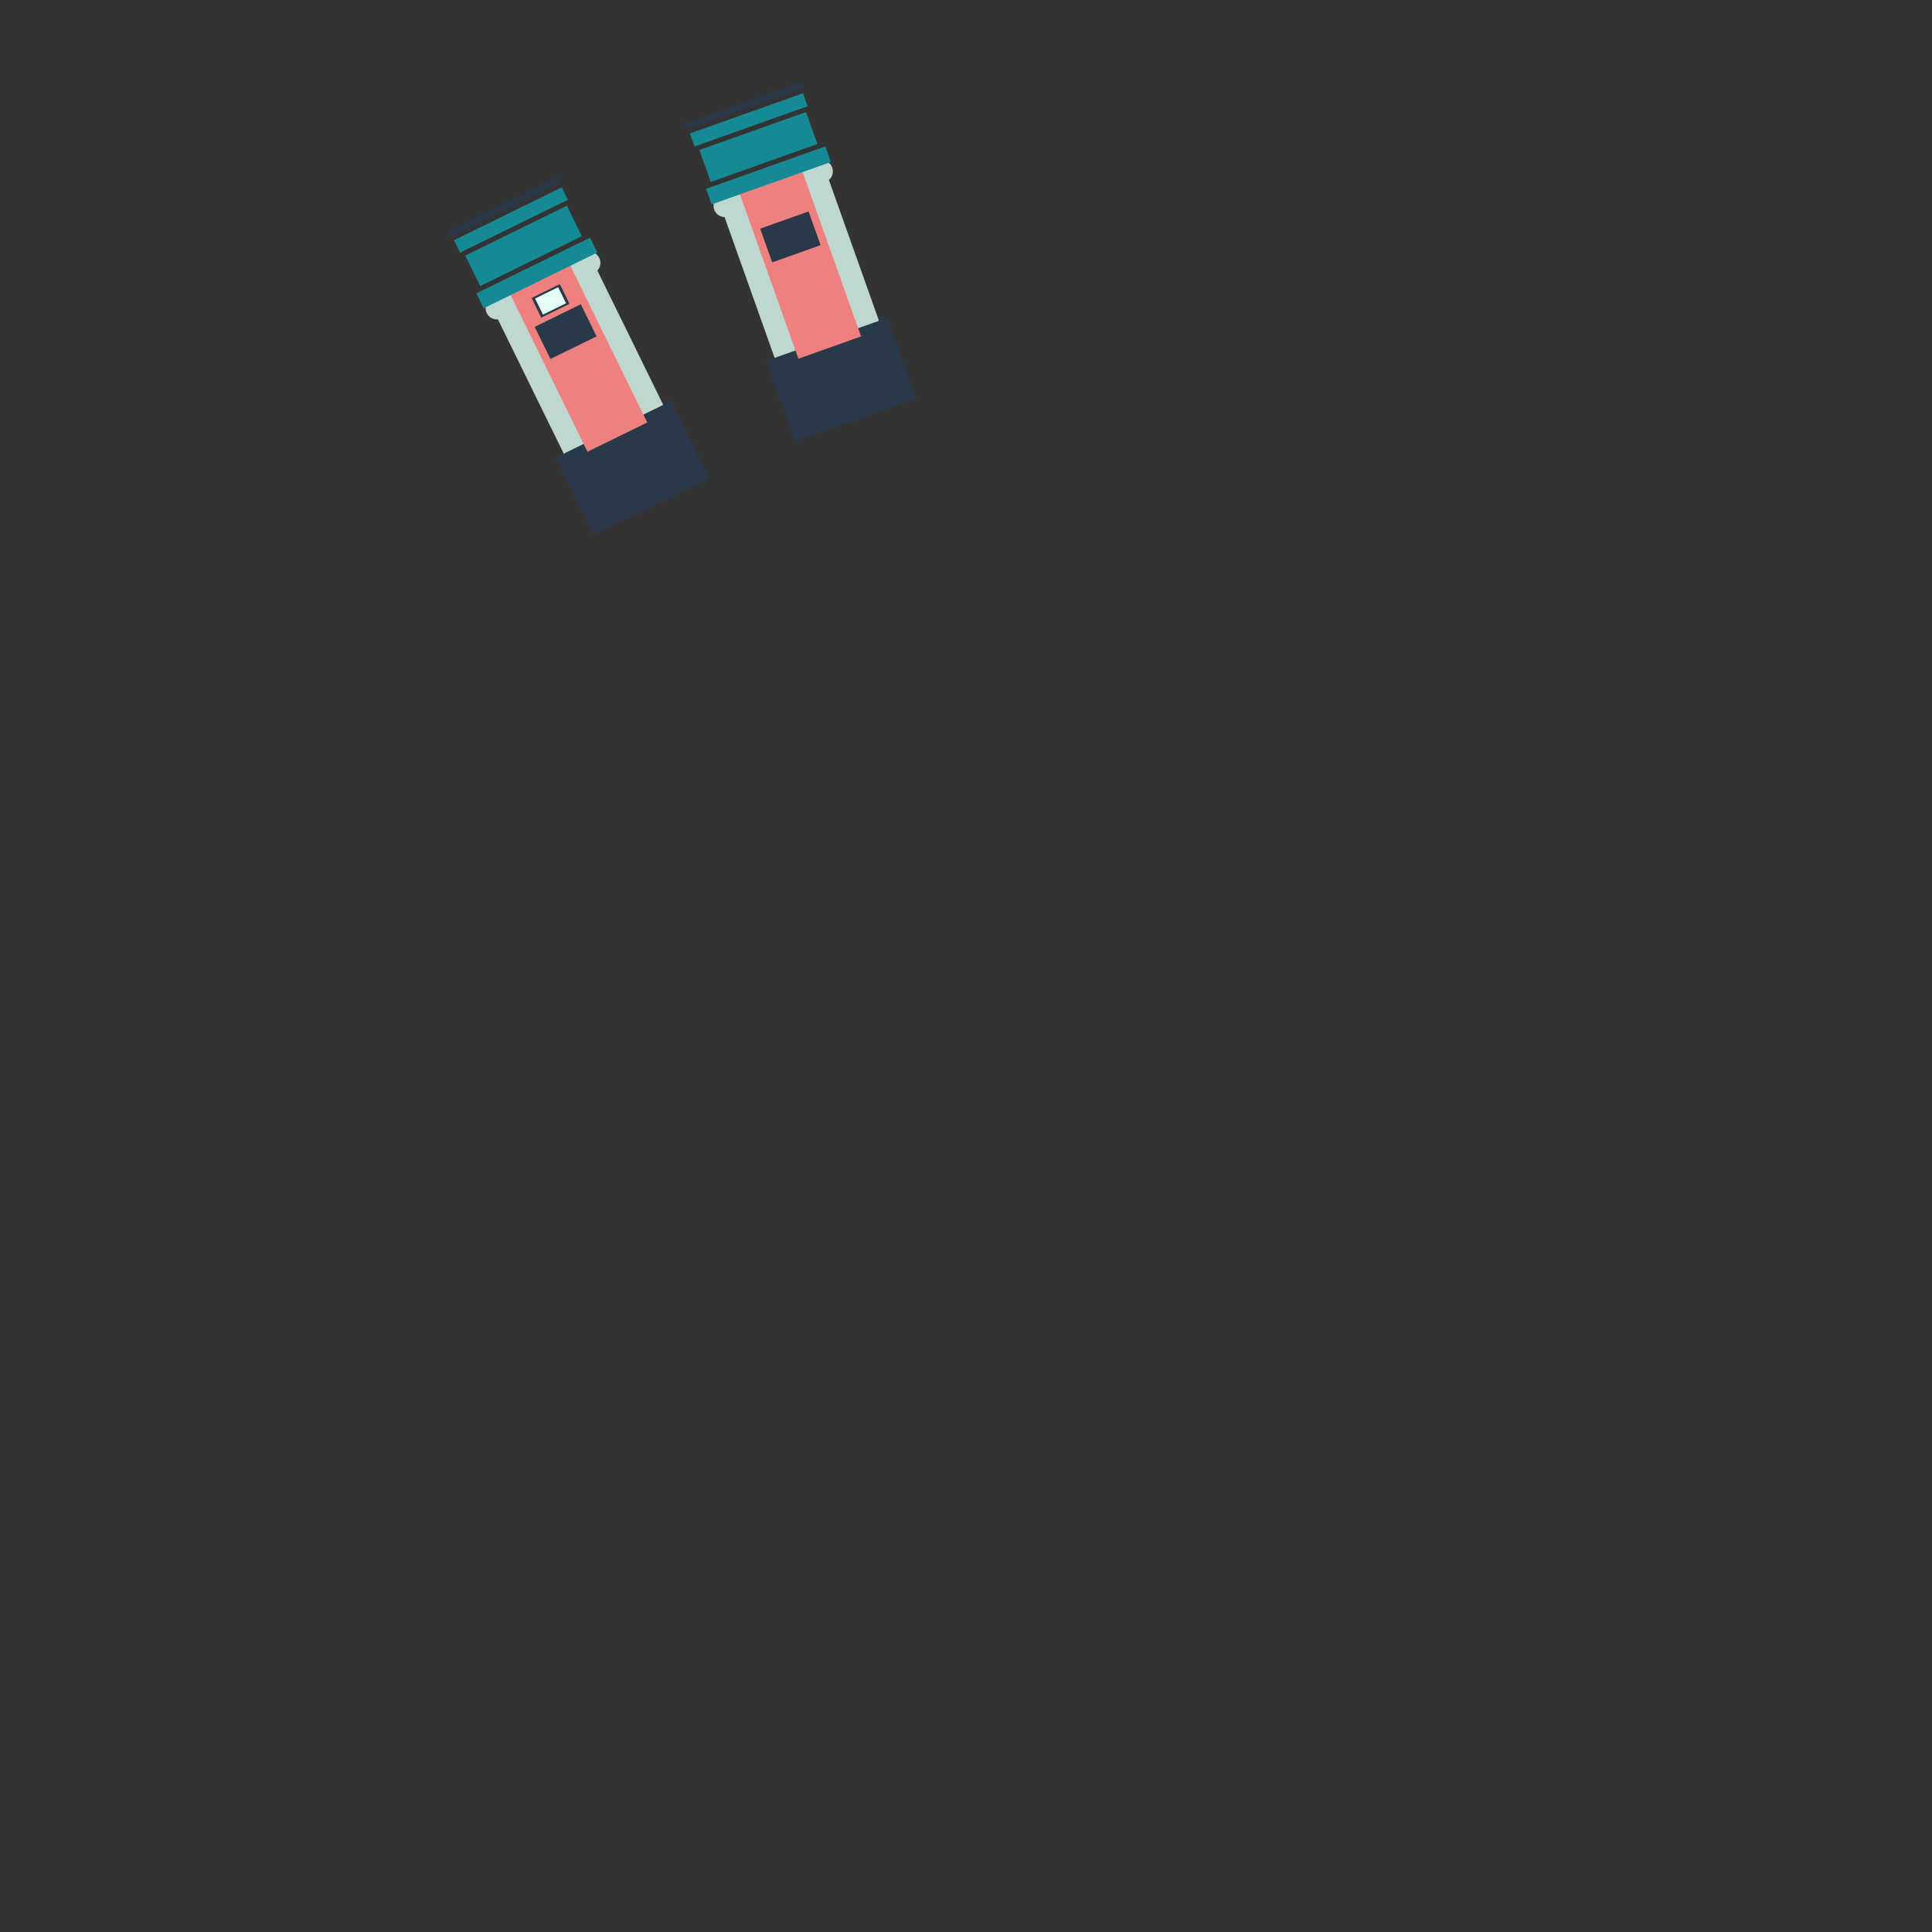 <?xml version="1.0" encoding="UTF-8" standalone="no"?>
<!-- Created with Inkscape (http://www.inkscape.org/) -->

<svg
   width="500"
   height="500"
   viewBox="0 0 132.292 132.292"
   version="1.1"
   id="svg5"
   xmlns="http://www.w3.org/2000/svg"
   xmlns:svg="http://www.w3.org/2000/svg">
  <rect x="0" y="0" width="132.292" height="132.292" fill="#333333" stroke="none"/>
  <defs
     id="defs2">
    <marker
       style="overflow:visible"
       id="Arrow1Lstart"
       refX="0.0"
       refY="0.0"
       orient="auto">
      <path
         transform="scale(0.8) translate(12.5,0)"
         style="fill-rule:evenodd;fill:context-stroke;stroke:context-stroke;stroke-width:1pt"
         d="M 0.0,0.0 L 5.0,-5.0 L -12.5,0.0 L 5.0,5.0 L 0.0,0.0 z "
         id="path1165" />
    </marker>
  </defs>
  <g
     id="layer14">
    <g
       id="g8290"
       transform="matrix(0.584,-0.246,0.246,0.584,-16.31,7.147)">
      <g
         id="g5356"
         transform="rotate(-3.283,70.674,59.17)">
        <path
           id="rect4085-2"
           style="fill:#168a94;stroke-width:0.515;stroke-dasharray:2.061, 0.515;stroke-dashoffset:0.515"
           d="M 77.158,42.164 H 64.19 v 1.495 h 12.969 z" />
        <path
           id="rect4085-2-7"
           style="fill:#2a394a;stroke-width:0.529;stroke-dasharray:2.117, 0.529;stroke-dashoffset:0.529"
           d="M 77.511,40.14 H 63.837 l 0.33,1.495 h 13.344 z m 0,0 h 13.674 l -0.33,1.495 H 77.511 Z"
           transform="matrix(0.497,0,0,0.439,32.151,23.363)" />
        <path
           id="path4282"
           style="fill:#168a94;stroke-width:0.373;stroke-dasharray:1.491, 0.373;stroke-dashoffset:0.373"
           d="m 64.559,44.189 v 3.669 h 12.23 v -3.669 z" />
        <g
           id="g6585"
           transform="matrix(1,0,0,0.966,0,1.675)">
          <rect
             style="fill:#bed8d0;stroke-width:0.392;stroke-dasharray:1.569, 0.392;stroke-dashoffset:0.392"
             id="rect6377-5"
             width="2.501"
             height="21.79"
             x="64.688"
             y="49.881" />
          <rect
             style="fill:#bed8d0;stroke-width:0.392;stroke-dasharray:1.569, 0.392;stroke-dashoffset:0.392"
             id="rect6377-5-9"
             width="2.501"
             height="21.79"
             x="74.158"
             y="49.881" />
        </g>
        <g
           id="g1083"
           style="fill:#bed8d0">
          <path
             id="path10305"
             style="stroke-width:0.529;stroke-dasharray:2.117, 0.529;stroke-dashoffset:0.529"
             d="m 65.126,49.571 a 1.221,1.221 0 0 0 -1.221,1.221 1.221,1.221 0 0 0 1.221,1.221 1.221,1.221 0 0 0 0.813,-0.31 1.221,1.221 0 0 0 0.812,0.31 1.221,1.221 0 0 0 1.221,-1.221 1.221,1.221 0 0 0 -1.221,-1.221 1.221,1.221 0 0 0 -0.812,0.31 1.221,1.221 0 0 0 -0.813,-0.31 z" />
          <path
             id="path10305-0"
             style="stroke-width:0.529;stroke-dasharray:2.117, 0.529;stroke-dashoffset:0.529"
             d="m 74.596,49.571 a 1.221,1.221 0 0 0 -1.221,1.221 1.221,1.221 0 0 0 1.221,1.221 1.221,1.221 0 0 0 0.813,-0.31 1.221,1.221 0 0 0 0.812,0.31 1.221,1.221 0 0 0 1.221,-1.221 1.221,1.221 0 0 0 -1.221,-1.221 1.221,1.221 0 0 0 -0.812,0.31 1.221,1.221 0 0 0 -0.813,-0.31 z" />
        </g>
        <path
           id="path4282-7"
           style="fill:#2a394a;stroke-width:0.631;stroke-dasharray:2.525, 0.631;stroke-dashoffset:0.631"
           d="m 63.737,68.092 v 9.269 h 13.874 v -9.269 z" />
        <path
           id="rect3531"
           style="fill:#ee8180;stroke-width:0.397;stroke-dasharray:1.587, 0.397;stroke-dashoffset:0.397"
           d="m 67.079,49.881 v 19.155 h 7.191 V 49.881 Z" />
        <path
           id="rect4085"
           style="fill:#168a94;stroke-width:0.58;stroke-dasharray:2.318, 0.58;stroke-dashoffset:0.58"
           d="M 77.511,48.386 H 63.837 v 1.793 h 13.674 z" />
        <rect
           style="fill:#2a394a;stroke-width:0.529;stroke-dasharray:2.117, 0.529;stroke-dashoffset:0.529"
           id="rect3551"
           width="5.553"
           height="3.868"
           x="67.898"
           y="54.406" />
        <rect
           style="fill:#2a394a;stroke-width:0.324;stroke-dasharray:1.297, 0.324;stroke-dashoffset:0.324"
           id="rect3551-6"
           width="3.403"
           height="2.371"
           x="68.972"
           y="51.458" />
        <rect
           style="fill:#e4fff7;stroke-width:0.265;stroke-dasharray:1.06, 0.265;stroke-dashoffset:0.265"
           id="rect3551-6-0"
           width="2.78"
           height="1.937"
           x="69.284"
           y="51.675" />
      </g>
      <g
         id="g5356-5"
         transform="matrix(-0.998,-0.057,-0.057,0.998,170.61,4.144)">
        <path
           id="rect4085-2-4"
           style="fill:#168a94;stroke-width:0.515;stroke-dasharray:2.061, 0.515;stroke-dashoffset:0.515"
           d="M 77.158,42.164 H 64.19 v 1.495 h 12.969 z" />
        <path
           id="rect4085-2-7-0"
           style="fill:#2a394a;stroke-width:0.529;stroke-dasharray:2.117, 0.529;stroke-dashoffset:0.529"
           d="M 77.511,40.14 H 63.837 l 0.33,1.495 h 13.344 z m 0,0 h 13.674 l -0.33,1.495 H 77.511 Z"
           transform="matrix(0.497,0,0,0.439,32.151,23.363)" />
        <path
           id="path4282-8"
           style="fill:#168a94;stroke-width:0.373;stroke-dasharray:1.491, 0.373;stroke-dashoffset:0.373"
           d="m 64.559,44.189 v 3.669 h 12.23 v -3.669 z" />
        <g
           id="g6585-7"
           transform="matrix(1,0,0,0.966,0,1.675)">
          <rect
             style="fill:#bed8d0;stroke-width:0.392;stroke-dasharray:1.569, 0.392;stroke-dashoffset:0.392"
             id="rect6377-5-3"
             width="2.501"
             height="21.79"
             x="64.688"
             y="49.881" />
          <rect
             style="fill:#bed8d0;stroke-width:0.392;stroke-dasharray:1.569, 0.392;stroke-dashoffset:0.392"
             id="rect6377-5-9-7"
             width="2.501"
             height="21.79"
             x="74.158"
             y="49.881" />
        </g>
        <g
           id="g1083-4"
           style="fill:#bed8d0">
          <path
             id="path10305-8"
             style="stroke-width:0.529;stroke-dasharray:2.117, 0.529;stroke-dashoffset:0.529"
             d="m 65.126,49.571 a 1.221,1.221 0 0 0 -1.221,1.221 1.221,1.221 0 0 0 1.221,1.221 1.221,1.221 0 0 0 0.813,-0.31 1.221,1.221 0 0 0 0.812,0.31 1.221,1.221 0 0 0 1.221,-1.221 1.221,1.221 0 0 0 -1.221,-1.221 1.221,1.221 0 0 0 -0.812,0.31 1.221,1.221 0 0 0 -0.813,-0.31 z" />
          <path
             id="path10305-0-7"
             style="stroke-width:0.529;stroke-dasharray:2.117, 0.529;stroke-dashoffset:0.529"
             d="m 74.596,49.571 a 1.221,1.221 0 0 0 -1.221,1.221 1.221,1.221 0 0 0 1.221,1.221 1.221,1.221 0 0 0 0.813,-0.31 1.221,1.221 0 0 0 0.812,0.31 1.221,1.221 0 0 0 1.221,-1.221 1.221,1.221 0 0 0 -1.221,-1.221 1.221,1.221 0 0 0 -0.812,0.31 1.221,1.221 0 0 0 -0.813,-0.31 z" />
        </g>
        <path
           id="path4282-7-5"
           style="fill:#2a394a;stroke-width:0.631;stroke-dasharray:2.525, 0.631;stroke-dashoffset:0.631"
           d="m 63.737,68.092 v 9.269 h 13.874 v -9.269 z" />
        <path
           id="rect3531-3"
           style="fill:#ee8180;stroke-width:0.397;stroke-dasharray:1.587, 0.397;stroke-dashoffset:0.397"
           d="m 67.079,49.881 v 19.155 h 7.191 V 49.881 Z" />
        <path
           id="rect4085-27"
           style="fill:#168a94;stroke-width:0.58;stroke-dasharray:2.318, 0.58;stroke-dashoffset:0.58"
           d="M 77.511,48.386 H 63.837 v 1.793 h 13.674 z" />
        <rect
           style="fill:#2a394a;stroke-width:0.529;stroke-dasharray:2.117, 0.529;stroke-dashoffset:0.529"
           id="rect3551-62"
           width="5.553"
           height="3.868"
           x="67.898"
           y="54.406" />
      </g>
    </g>
  </g>
</svg>
